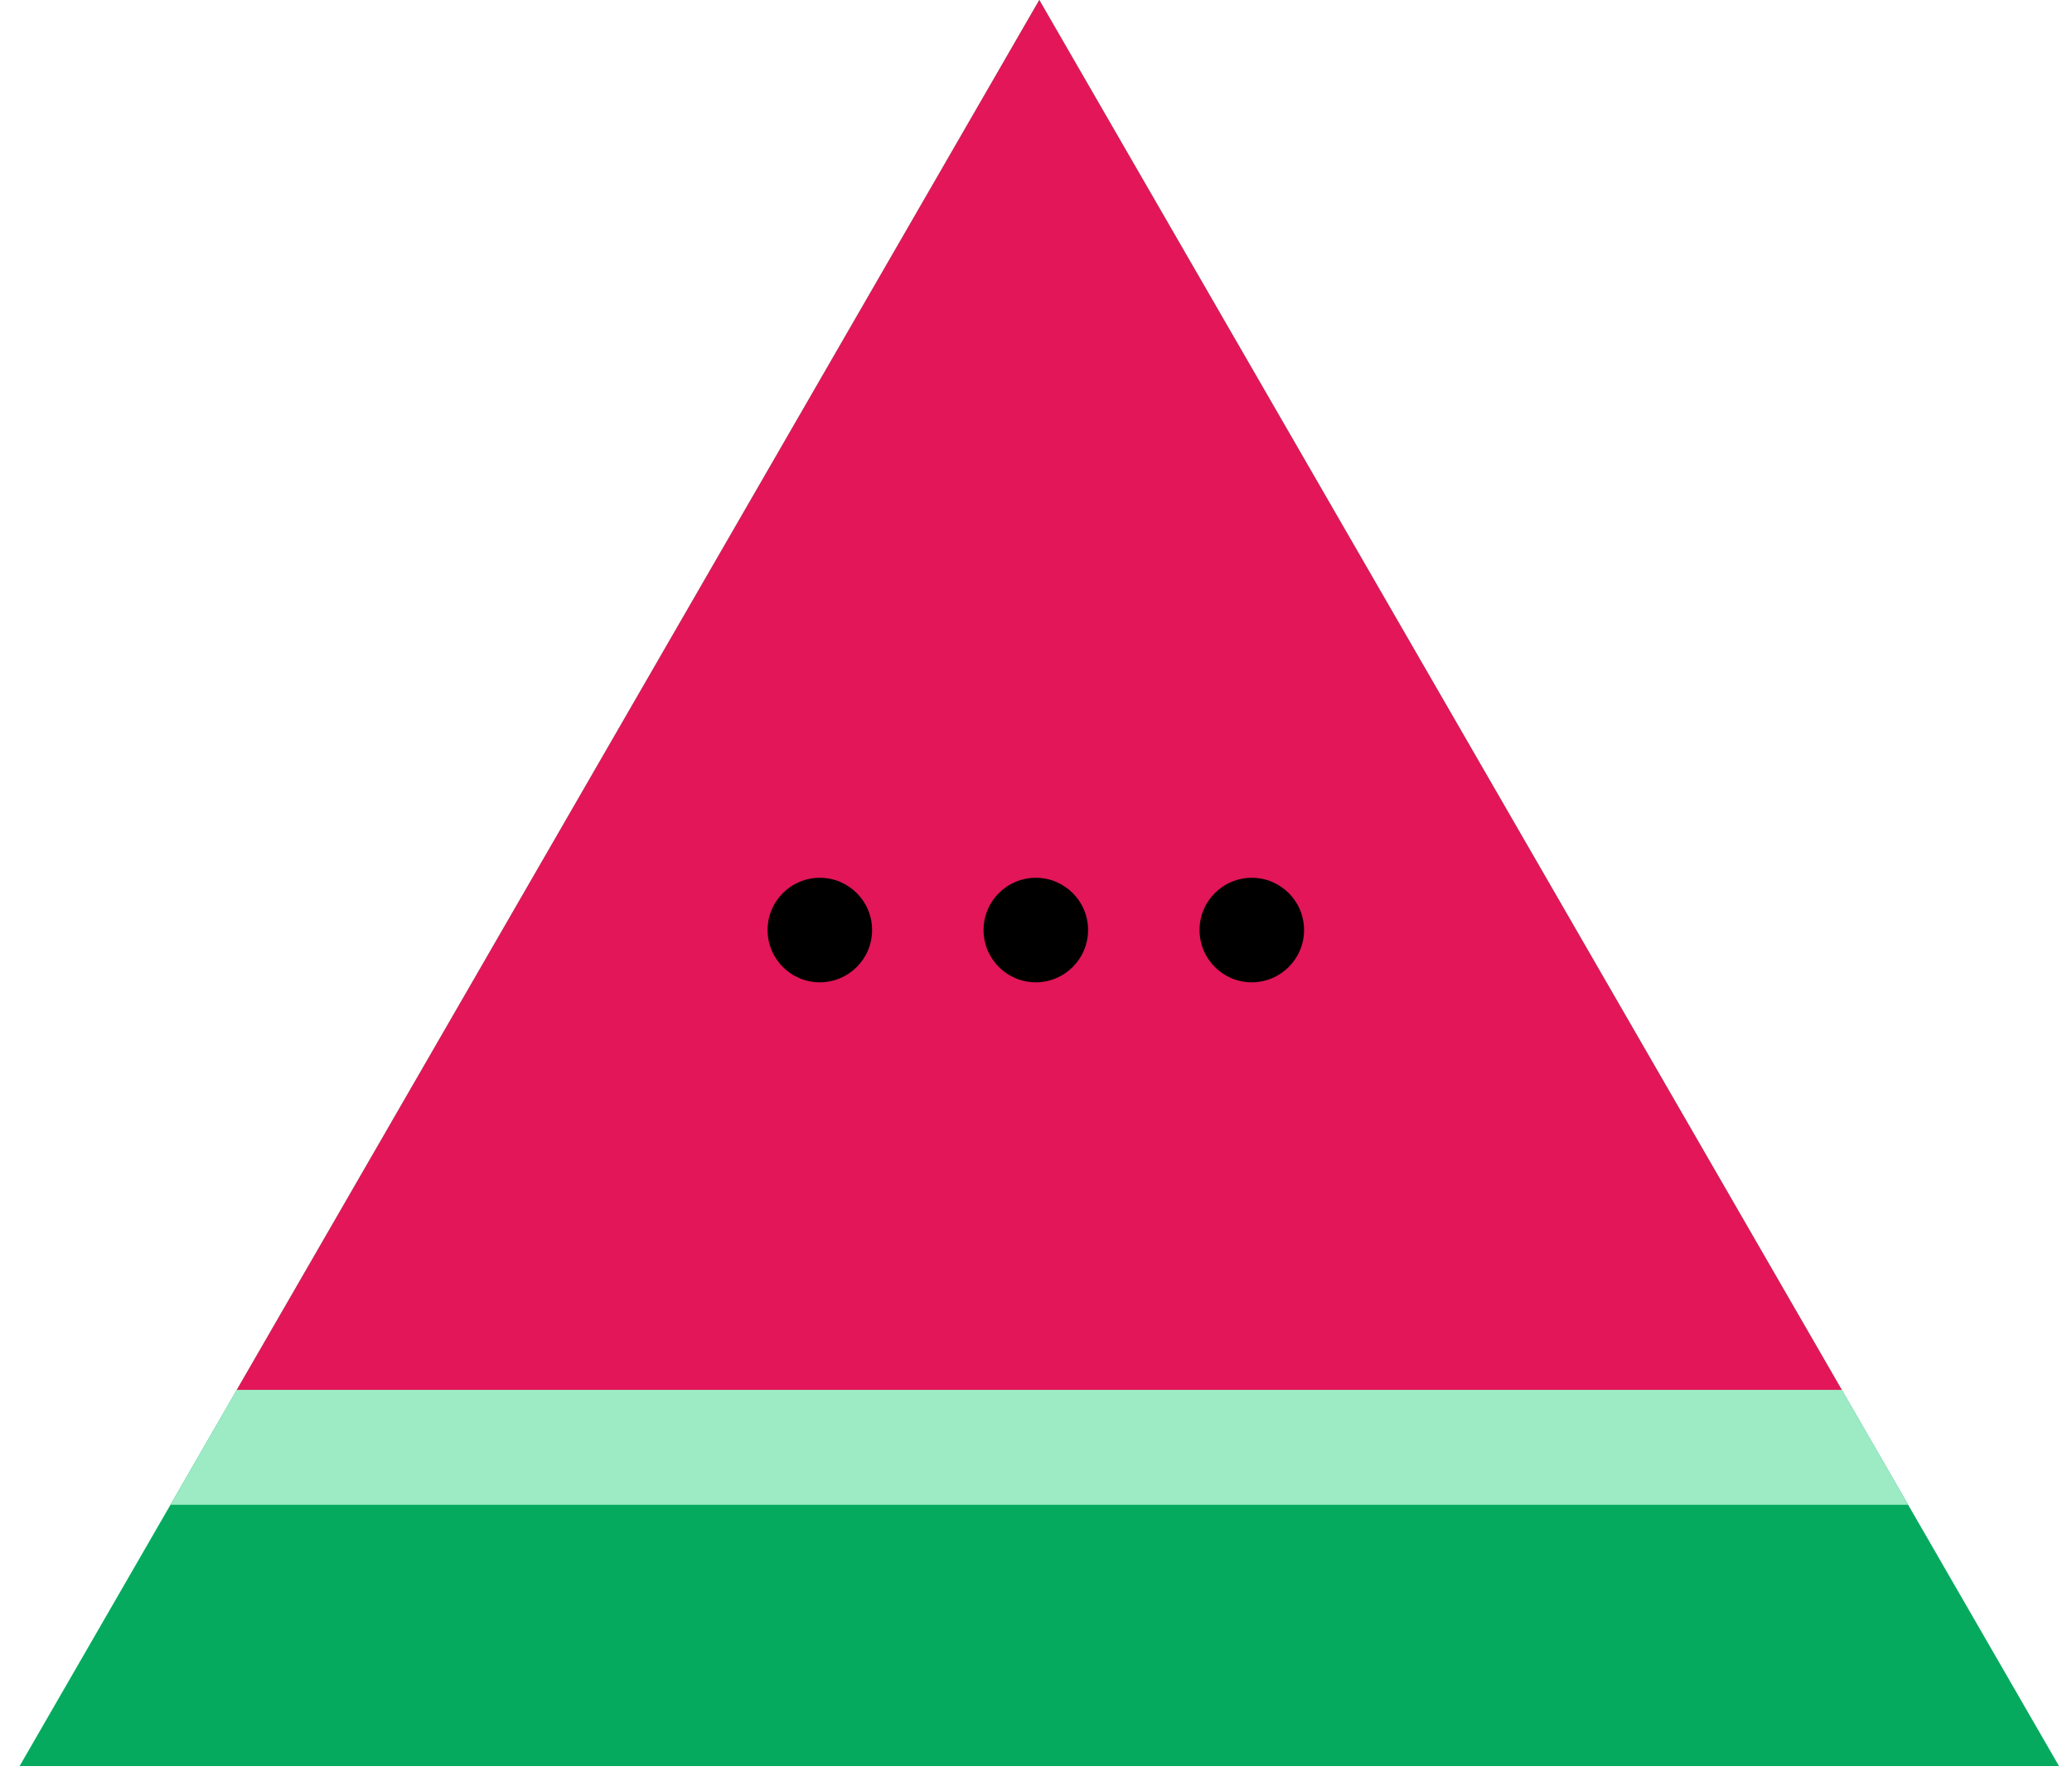 <svg width="105" height="90" viewBox="0 0 105 90" fill="none" xmlns="http://www.w3.org/2000/svg">
<path d="M52.667 0L104.341 89.501H0.994L52.667 0Z" fill="#06AA5F"/>
<path d="M52.667 0L96.697 76.261H8.638L52.667 0Z" fill="#9CEBC4"/>
<path d="M52.667 0L93.333 70.436H12.001L52.667 0Z" fill="#E21659"/>
<path d="M38.898 47.133C38.898 48.596 40.083 49.782 41.546 49.782C43.008 49.782 44.194 48.596 44.194 47.133C44.194 45.671 43.008 44.486 41.546 44.486C40.083 44.486 38.898 45.671 38.898 47.133Z" fill="black"/>
<path d="M49.843 47.133C49.843 48.596 51.028 49.782 52.491 49.782C53.953 49.782 55.139 48.596 55.139 47.133C55.139 45.671 53.953 44.486 52.491 44.486C51.028 44.486 49.843 45.671 49.843 47.133Z" fill="black"/>
<path d="M60.788 47.133C60.788 48.596 61.973 49.782 63.435 49.782C64.898 49.782 66.084 48.596 66.084 47.133C66.084 45.671 64.898 44.486 63.435 44.486C61.973 44.486 60.788 45.671 60.788 47.133Z" fill="black"/>
</svg>
